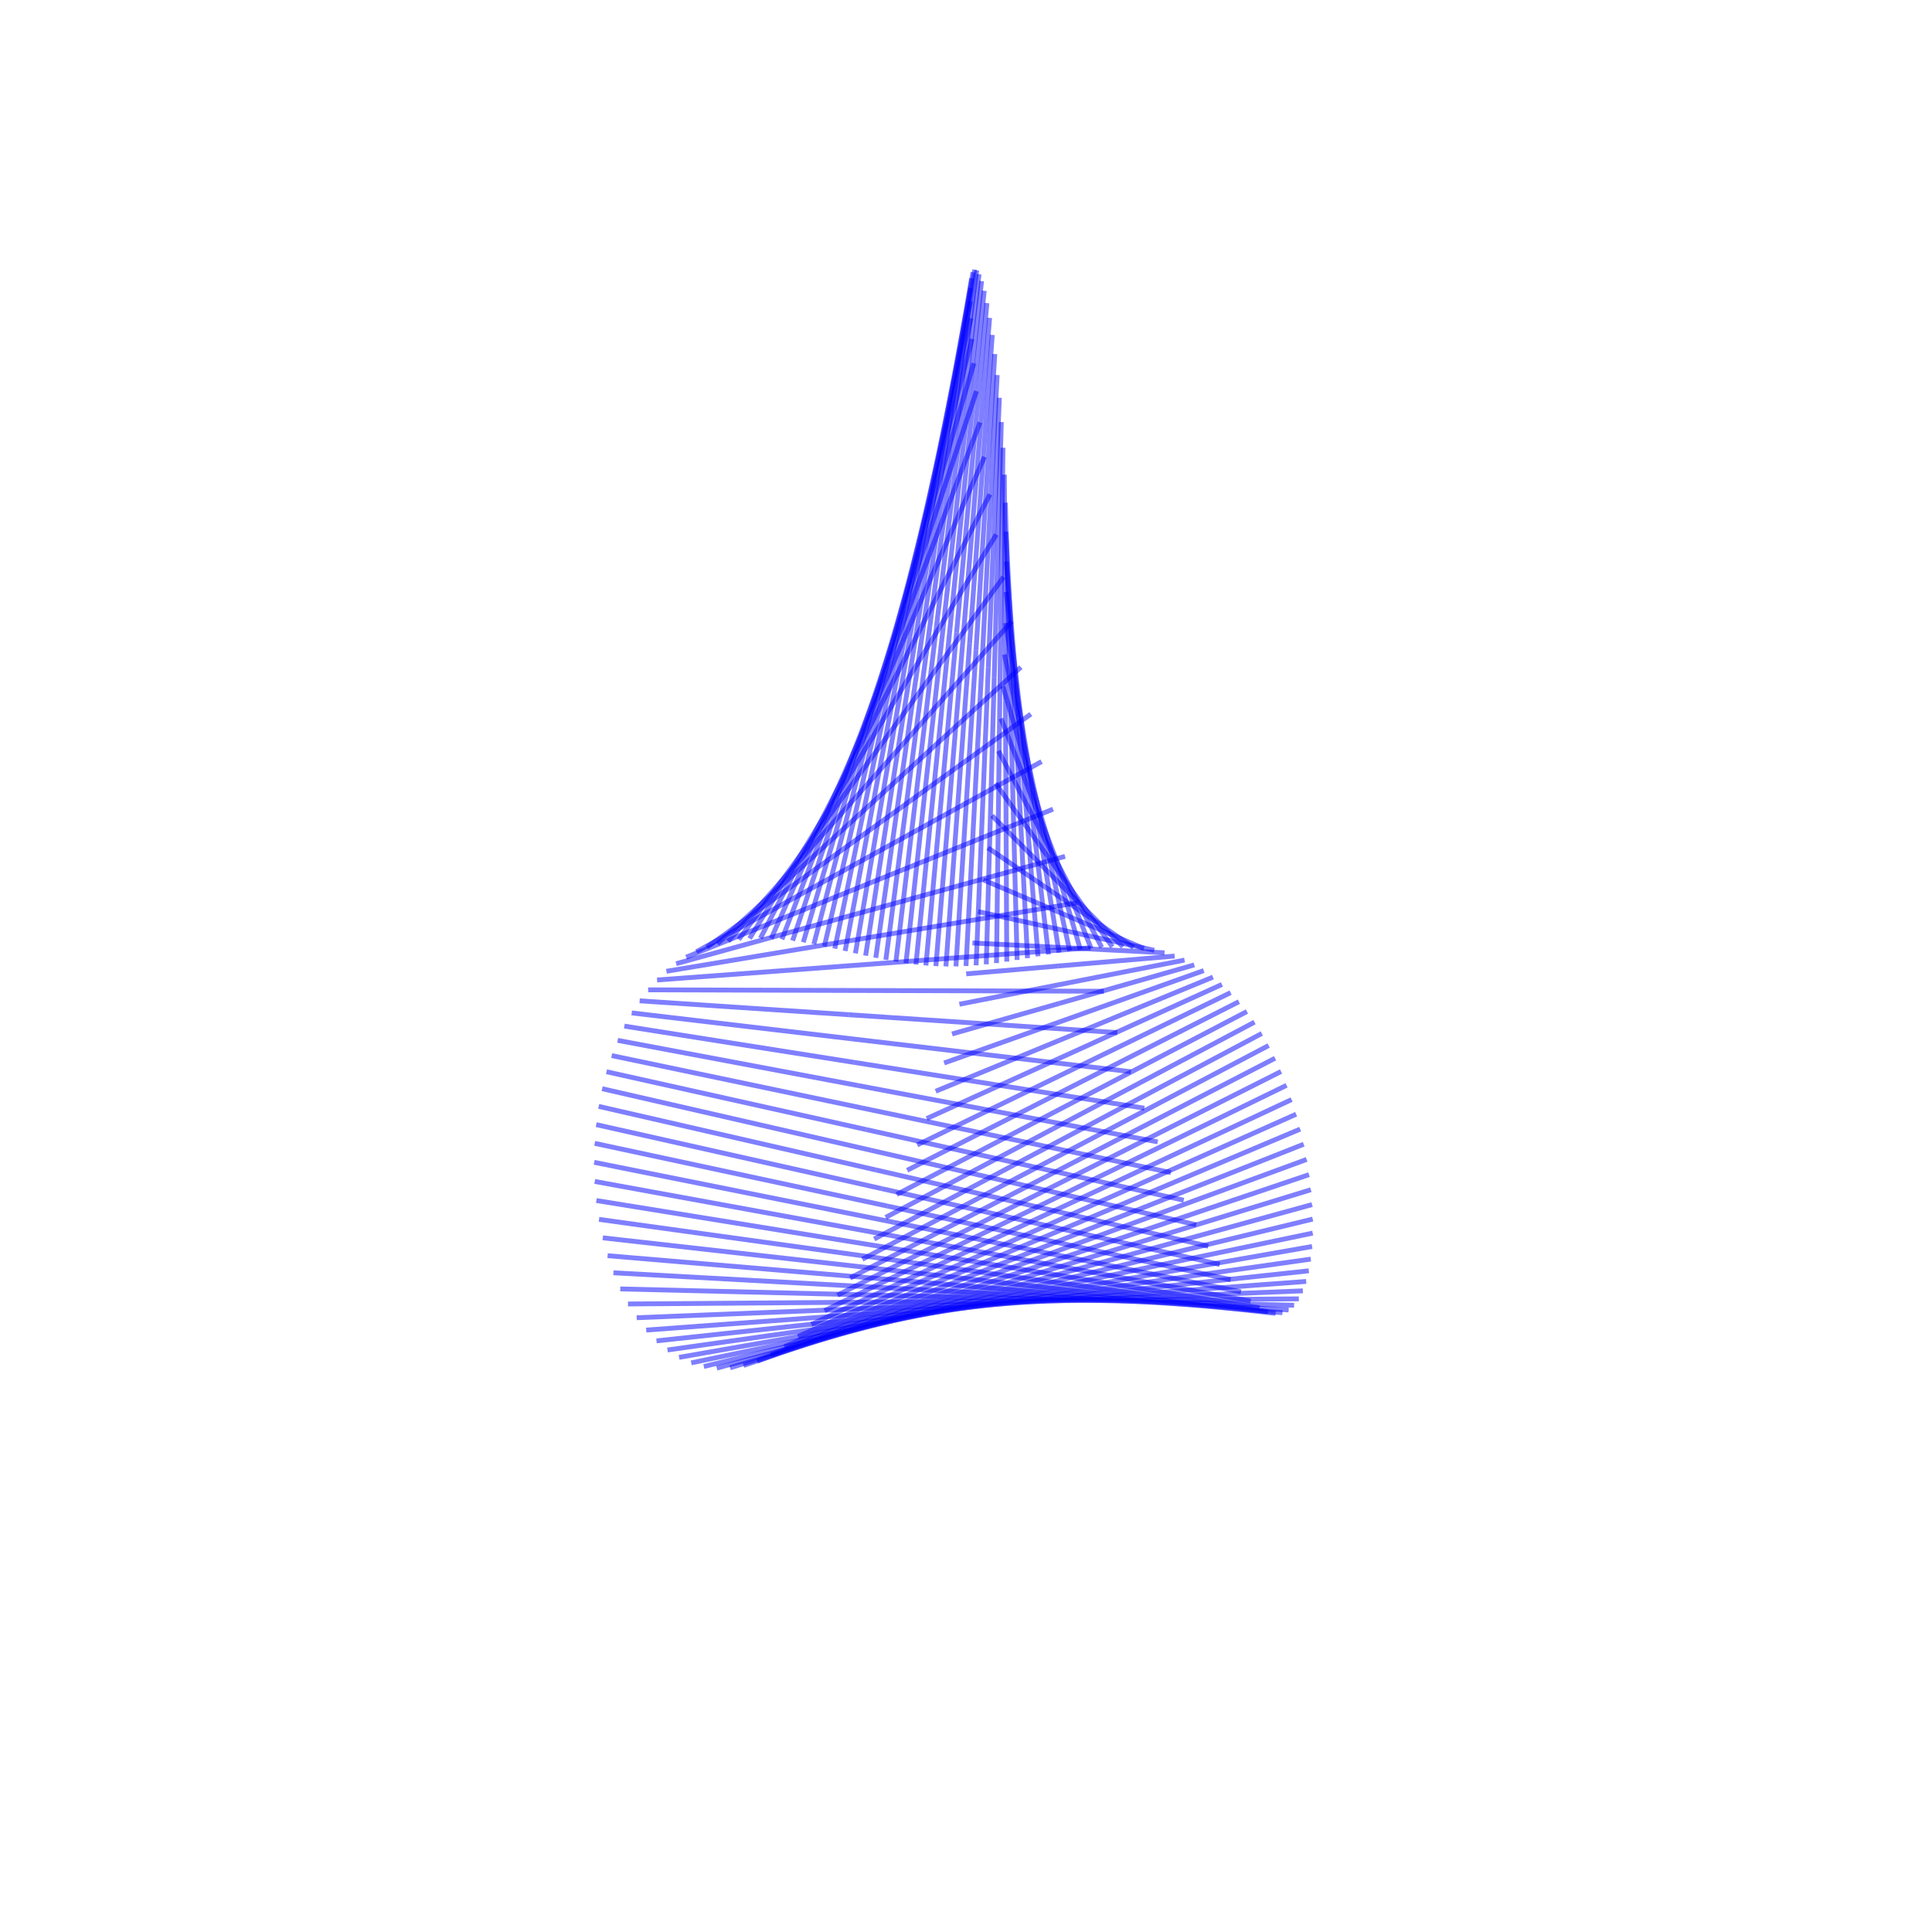 <?xml version="1.0" encoding="UTF-8"?>
<!DOCTYPE svg PUBLIC "-//W3C//DTD SVG 1.1//EN"
    "http://www.w3.org/Graphics/SVG/1.1/DTD/svg11.dtd"><svg width="400" height="400" stroke="black" fill="none" fill-opacity="0.75" font-style="italic" font-family="CMU Serif, sans-serif" xmlns="http://www.w3.org/2000/svg" xmlns:xlink="http://www.w3.org/1999/xlink" version="1.1"><filter id="blur"><feGaussianBlur stdDeviation="2"/></filter><rect width="100%" height="100%" fill="white" stroke="none" fill-opacity="1"/><polygon points="202.072,134.614 205.966,73.296 " opacity="0.5" stroke="blue"/><polygon points="200.754,133.164 205.44,69.338 " opacity="0.5" stroke="blue"/><polygon points="199.411,131.949 204.893,65.811 " opacity="0.5" stroke="blue"/><polygon points="198.048,130.98 204.333,62.753 " opacity="0.5" stroke="blue"/><polygon points="196.671,130.267 203.774,60.201 " opacity="0.5" stroke="blue"/><polygon points="195.283,129.819 203.227,58.196 " opacity="0.5" stroke="blue"/><polygon points="193.891,129.644 202.706,56.775 " opacity="0.5" stroke="blue"/><polygon points="192.5,129.751 202.224,55.975 " opacity="0.5" stroke="blue"/><polygon points="191.115,130.145 201.797,55.83 " opacity="0.5" stroke="blue"/><polygon points="189.744,130.833 201.44,56.372 " opacity="0.5" stroke="blue"/><polygon points="188.392,131.819 201.167,57.629 " opacity="0.5" stroke="blue"/><polygon points="187.067,133.106 200.995,59.625 " opacity="0.5" stroke="blue"/><polygon points="185.774,134.695 200.94,62.374 " opacity="0.5" stroke="blue"/><polygon points="184.521,136.587 201.017,65.887 " opacity="0.5" stroke="blue"/><polygon points="183.315,138.779 201.239,70.164 " opacity="0.5" stroke="blue"/><polygon points="182.162,141.267 201.621,75.196 " opacity="0.5" stroke="blue"/><polygon points="181.071,144.045 202.175,80.966 " opacity="0.5" stroke="blue"/><polygon points="180.047,147.106 202.91,87.443 " opacity="0.5" stroke="blue"/><polygon points="179.097,150.438 203.834,94.586 " opacity="0.5" stroke="blue"/><polygon points="178.228,154.03 204.953,102.345 " opacity="0.5" stroke="blue"/><polygon points="177.446,157.867 206.268,110.655 " opacity="0.5" stroke="blue"/><polygon points="176.757,161.931 207.779,119.445 " opacity="0.5" stroke="blue"/><polygon points="176.165,166.205 209.481,128.634 " opacity="0.5" stroke="blue"/><polygon points="175.676,170.666 211.368,138.132 " opacity="0.5" stroke="blue"/><polygon points="175.292,175.292 213.429,147.845 " opacity="0.5" stroke="blue"/><polygon points="175.019,180.06 215.651,157.677 " opacity="0.5" stroke="blue"/><polygon points="174.857,184.942 218.018,167.527 " opacity="0.5" stroke="blue"/><polygon points="174.809,189.911 220.51,177.299 " opacity="0.5" stroke="blue"/><polygon points="174.875,194.94 223.109,186.898 " opacity="0.5" stroke="blue"/><polygon points="175.056,200.0 225.793,196.234 " opacity="0.5" stroke="blue"/><polygon points="175.351,205.061 228.538,205.225 " opacity="0.5" stroke="blue"/><polygon points="175.757,210.095 231.323,213.798 " opacity="0.5" stroke="blue"/><polygon points="176.273,215.072 234.126,221.889 " opacity="0.5" stroke="blue"/><polygon points="176.894,219.965 236.923,229.442 " opacity="0.5" stroke="blue"/><polygon points="177.618,224.745 239.694,236.416 " opacity="0.5" stroke="blue"/><polygon points="178.438,229.388 242.419,242.777 " opacity="0.5" stroke="blue"/><polygon points="179.349,233.867 245.082,248.503 " opacity="0.5" stroke="blue"/><polygon points="180.346,238.159 247.664,253.581 " opacity="0.5" stroke="blue"/><polygon points="181.421,242.244 250.152,258.008 " opacity="0.5" stroke="blue"/><polygon points="182.568,246.102 252.533,261.788 " opacity="0.5" stroke="blue"/><polygon points="183.78,249.715 254.797,264.934 " opacity="0.5" stroke="blue"/><polygon points="185.049,253.069 256.934,267.463 " opacity="0.5" stroke="blue"/><polygon points="186.366,256.15 258.938,269.397 " opacity="0.5" stroke="blue"/><polygon points="187.726,258.948 260.802,270.765 " opacity="0.5" stroke="blue"/><polygon points="189.119,261.455 262.523,271.597 " opacity="0.5" stroke="blue"/><polygon points="190.539,263.664 264.098,271.926 " opacity="0.5" stroke="blue"/><polygon points="191.977,265.57 265.524,271.785 " opacity="0.5" stroke="blue"/><polygon points="193.427,267.173 266.802,271.212 " opacity="0.5" stroke="blue"/><polygon points="194.881,268.471 267.93,270.241 " opacity="0.5" stroke="blue"/><polygon points="196.333,269.465 268.91,268.91 " opacity="0.5" stroke="blue"/><polygon points="197.776,270.159 269.744,267.254 " opacity="0.5" stroke="blue"/><polygon points="199.204,270.557 270.432,265.308 " opacity="0.5" stroke="blue"/><polygon points="200.612,270.664 270.977,263.107 " opacity="0.5" stroke="blue"/><polygon points="201.993,270.488 271.382,260.684 " opacity="0.5" stroke="blue"/><polygon points="203.344,270.036 271.649,258.071 " opacity="0.5" stroke="blue"/><polygon points="204.659,269.317 271.781,255.299 " opacity="0.5" stroke="blue"/><polygon points="205.934,268.34 271.781,252.399 " opacity="0.5" stroke="blue"/><polygon points="207.166,267.115 271.652,249.397 " opacity="0.5" stroke="blue"/><polygon points="208.35,265.652 271.398,246.321 " opacity="0.5" stroke="blue"/><polygon points="209.484,263.964 271.021,243.197 " opacity="0.5" stroke="blue"/><polygon points="210.566,262.06 270.525,240.049 " opacity="0.5" stroke="blue"/><polygon points="211.591,259.952 269.912,236.9 " opacity="0.5" stroke="blue"/><polygon points="212.559,257.651 269.187,233.771 " opacity="0.5" stroke="blue"/><polygon points="213.467,255.17 268.353,230.682 " opacity="0.5" stroke="blue"/><polygon points="214.314,252.519 267.412,227.653 " opacity="0.5" stroke="blue"/><polygon points="215.098,249.711 266.369,224.702 " opacity="0.5" stroke="blue"/><polygon points="215.817,246.756 265.227,221.843 " opacity="0.5" stroke="blue"/><polygon points="216.472,243.666 263.989,219.093 " opacity="0.5" stroke="blue"/><polygon points="217.061,240.452 262.66,216.464 " opacity="0.5" stroke="blue"/><polygon points="217.583,237.125 261.243,213.969 " opacity="0.5" stroke="blue"/><polygon points="218.038,233.697 259.742,211.619 " opacity="0.5" stroke="blue"/><polygon points="218.425,230.177 258.162,209.422 " opacity="0.5" stroke="blue"/><polygon points="218.744,226.578 256.506,207.386 " opacity="0.5" stroke="blue"/><polygon points="218.996,222.908 254.779,205.518 " opacity="0.5" stroke="blue"/><polygon points="219.179,219.179 252.986,203.82 " opacity="0.5" stroke="blue"/><polygon points="219.295,215.401 251.131,202.297 " opacity="0.5" stroke="blue"/><polygon points="219.343,211.585 249.22,200.948 " opacity="0.5" stroke="blue"/><polygon points="219.323,207.739 247.256,199.774 " opacity="0.5" stroke="blue"/><polygon points="219.236,203.874 245.246,198.772 " opacity="0.5" stroke="blue"/><polygon points="219.082,200.0 243.194,197.938 " opacity="0.5" stroke="blue"/><polygon points="218.861,196.127 241.106,197.266 " opacity="0.5" stroke="blue"/><polygon points="218.575,192.265 238.987,196.748 " opacity="0.5" stroke="blue"/><polygon points="218.223,188.424 236.841,196.377 " opacity="0.5" stroke="blue"/><polygon points="217.807,184.613 234.673,196.142 " opacity="0.5" stroke="blue"/><polygon points="217.327,180.843 232.489,196.031 " opacity="0.5" stroke="blue"/><polygon points="216.785,177.124 230.293,196.032 " opacity="0.5" stroke="blue"/><polygon points="216.18,173.466 228.09,196.132 " opacity="0.5" stroke="blue"/><polygon points="215.514,169.879 225.882,196.316 " opacity="0.5" stroke="blue"/><polygon points="214.789,166.374 223.675,196.571 " opacity="0.5" stroke="blue"/><polygon points="214.005,162.96 221.471,196.88 " opacity="0.5" stroke="blue"/><polygon points="213.165,159.65 219.273,197.23 " opacity="0.5" stroke="blue"/><polygon points="212.269,156.453 217.083,197.606 " opacity="0.5" stroke="blue"/><polygon points="211.32,153.38 214.904,197.993 " opacity="0.5" stroke="blue"/><polygon points="210.319,150.442 212.736,198.378 " opacity="0.5" stroke="blue"/><polygon points="209.268,147.651 210.582,198.748 " opacity="0.5" stroke="blue"/><polygon points="208.171,145.018 208.44,199.091 " opacity="0.5" stroke="blue"/><polygon points="207.029,142.554 206.312,199.396 " opacity="0.5" stroke="blue"/><polygon points="205.845,140.27 204.196,199.654 " opacity="0.5" stroke="blue"/><polygon points="204.622,138.178 202.093,199.858 " opacity="0.5" stroke="blue"/><polygon points="203.363,136.289 200.0,200.0 " opacity="0.5" stroke="blue"/><polygon points="202.072,134.614 197.916,200.077 " opacity="0.5" stroke="blue"/><polygon points="200.754,133.164 195.84,200.085 " opacity="0.5" stroke="blue"/><polygon points="199.411,131.949 193.768,200.022 " opacity="0.5" stroke="blue"/><polygon points="198.048,130.98 191.7,199.89 " opacity="0.5" stroke="blue"/><polygon points="196.671,130.267 189.632,199.691 " opacity="0.5" stroke="blue"/><polygon points="195.283,129.819 187.562,199.427 " opacity="0.5" stroke="blue"/><polygon points="193.891,129.644 185.488,199.104 " opacity="0.5" stroke="blue"/><polygon points="192.5,129.751 183.407,198.729 " opacity="0.5" stroke="blue"/><polygon points="191.115,130.145 181.318,198.309 " opacity="0.5" stroke="blue"/><polygon points="189.744,130.833 179.217,197.856 " opacity="0.5" stroke="blue"/><polygon points="188.392,131.819 177.104,197.378 " opacity="0.5" stroke="blue"/><polygon points="187.067,133.106 174.976,196.889 " opacity="0.5" stroke="blue"/><polygon points="185.774,134.695 172.834,196.4 " opacity="0.5" stroke="blue"/><polygon points="184.521,136.587 170.676,195.926 " opacity="0.5" stroke="blue"/><polygon points="183.315,138.779 168.502,195.482 " opacity="0.5" stroke="blue"/><polygon points="182.162,141.267 166.313,195.081 " opacity="0.5" stroke="blue"/><polygon points="181.071,144.045 164.109,194.742 " opacity="0.5" stroke="blue"/><polygon points="180.047,147.106 161.893,194.478 " opacity="0.5" stroke="blue"/><polygon points="179.097,150.438 159.667,194.308 " opacity="0.5" stroke="blue"/><polygon points="178.228,154.03 157.434,194.246 " opacity="0.5" stroke="blue"/><polygon points="177.446,157.867 155.198,194.31 " opacity="0.5" stroke="blue"/><polygon points="176.757,161.931 152.965,194.516 " opacity="0.5" stroke="blue"/><polygon points="176.165,166.205 150.739,194.878 " opacity="0.5" stroke="blue"/><polygon points="175.676,170.666 148.527,195.412 " opacity="0.5" stroke="blue"/><polygon points="175.292,175.292 146.338,196.131 " opacity="0.5" stroke="blue"/><polygon points="175.019,180.06 144.179,197.048 " opacity="0.5" stroke="blue"/><polygon points="174.857,184.942 142.059,198.175 " opacity="0.5" stroke="blue"/><polygon points="174.809,189.911 139.989,199.521 " opacity="0.5" stroke="blue"/><polygon points="174.875,194.94 137.979,201.092 " opacity="0.5" stroke="blue"/><polygon points="175.056,200.0 136.042,202.896 " opacity="0.5" stroke="blue"/><polygon points="175.351,205.061 134.189,204.934 " opacity="0.5" stroke="blue"/><polygon points="175.757,210.095 132.433,207.208 " opacity="0.5" stroke="blue"/><polygon points="176.273,215.072 130.787,209.713 " opacity="0.5" stroke="blue"/><polygon points="176.894,219.965 129.265,212.445 " opacity="0.5" stroke="blue"/><polygon points="177.618,224.745 127.879,215.395 " opacity="0.5" stroke="blue"/><polygon points="178.438,229.388 126.643,218.549 " opacity="0.5" stroke="blue"/><polygon points="179.349,233.867 125.569,221.892 " opacity="0.5" stroke="blue"/><polygon points="180.346,238.159 124.669,225.404 " opacity="0.5" stroke="blue"/><polygon points="181.421,242.244 123.955,229.064 " opacity="0.5" stroke="blue"/><polygon points="182.568,246.102 123.437,232.844 " opacity="0.5" stroke="blue"/><polygon points="183.78,249.715 123.123,236.716 " opacity="0.5" stroke="blue"/><polygon points="185.049,253.069 123.02,240.648 " opacity="0.5" stroke="blue"/><polygon points="186.366,256.15 123.135,244.607 " opacity="0.5" stroke="blue"/><polygon points="187.726,258.948 123.469,248.557 " opacity="0.5" stroke="blue"/><polygon points="189.119,261.455 124.025,252.46 " opacity="0.5" stroke="blue"/><polygon points="190.539,263.664 124.801,256.28 " opacity="0.5" stroke="blue"/><polygon points="191.977,265.57 125.796,259.978 " opacity="0.5" stroke="blue"/><polygon points="193.427,267.173 127.004,263.517 " opacity="0.5" stroke="blue"/><polygon points="194.881,268.471 128.417,266.86 " opacity="0.5" stroke="blue"/><polygon points="196.333,269.465 130.028,269.972 " opacity="0.5" stroke="blue"/><polygon points="197.776,270.159 131.824,272.821 " opacity="0.5" stroke="blue"/><polygon points="199.204,270.557 133.794,275.377 " opacity="0.5" stroke="blue"/><polygon points="200.612,270.664 135.924,277.612 " opacity="0.5" stroke="blue"/><polygon points="201.993,270.488 138.197,279.502 " opacity="0.5" stroke="blue"/><polygon points="203.344,270.036 140.599,281.027 " opacity="0.5" stroke="blue"/><polygon points="204.659,269.317 143.113,282.169 " opacity="0.5" stroke="blue"/><polygon points="205.934,268.34 145.721,282.917 " opacity="0.5" stroke="blue"/><polygon points="207.166,267.115 148.406,283.259 " opacity="0.5" stroke="blue"/><polygon points="208.35,265.652 151.151,283.191 " opacity="0.5" stroke="blue"/><polygon points="209.484,263.964 153.939,282.709 " opacity="0.5" stroke="blue"/><polygon points="210.566,262.06 156.754,281.814 " opacity="0.5" stroke="blue"/><polygon points="211.591,259.952 159.58,280.51 " opacity="0.5" stroke="blue"/><polygon points="212.559,257.651 162.402,278.803 " opacity="0.5" stroke="blue"/><polygon points="213.467,255.17 165.206,276.702 " opacity="0.5" stroke="blue"/><polygon points="214.314,252.519 167.98,274.217 " opacity="0.5" stroke="blue"/><polygon points="215.098,249.711 170.71,271.362 " opacity="0.5" stroke="blue"/><polygon points="215.817,246.756 173.386,268.15 " opacity="0.5" stroke="blue"/><polygon points="216.472,243.666 175.998,264.596 " opacity="0.5" stroke="blue"/><polygon points="217.061,240.452 178.537,260.717 " opacity="0.5" stroke="blue"/><polygon points="217.583,237.125 180.995,256.529 " opacity="0.5" stroke="blue"/><polygon points="218.038,233.697 183.366,252.051 " opacity="0.5" stroke="blue"/><polygon points="218.425,230.177 185.643,247.3 " opacity="0.5" stroke="blue"/><polygon points="218.744,226.578 187.822,242.293 " opacity="0.5" stroke="blue"/><polygon points="218.996,222.908 189.897,237.05 " opacity="0.5" stroke="blue"/><polygon points="219.179,219.179 191.866,231.589 " opacity="0.5" stroke="blue"/><polygon points="219.295,215.401 193.726,225.926 " opacity="0.5" stroke="blue"/><polygon points="219.343,211.585 195.475,220.082 " opacity="0.5" stroke="blue"/><polygon points="219.323,207.739 197.11,214.072 " opacity="0.5" stroke="blue"/><polygon points="219.236,203.874 198.632,207.915 " opacity="0.5" stroke="blue"/><polygon points="219.082,200.0 200.039,201.629 " opacity="0.5" stroke="blue"/><polygon points="218.861,196.127 201.331,195.23 " opacity="0.5" stroke="blue"/><polygon points="218.575,192.265 202.51,188.736 " opacity="0.5" stroke="blue"/><polygon points="218.223,188.424 203.574,182.166 " opacity="0.5" stroke="blue"/><polygon points="217.807,184.613 204.526,175.535 " opacity="0.5" stroke="blue"/><polygon points="217.327,180.843 205.366,168.862 " opacity="0.5" stroke="blue"/><polygon points="216.785,177.124 206.097,162.166 " opacity="0.5" stroke="blue"/><polygon points="216.18,173.466 206.72,155.463 " opacity="0.5" stroke="blue"/><polygon points="215.514,169.879 207.237,148.774 " opacity="0.5" stroke="blue"/><polygon points="214.789,166.374 207.651,142.118 " opacity="0.5" stroke="blue"/><polygon points="214.005,162.96 207.965,135.515 " opacity="0.5" stroke="blue"/><polygon points="213.165,159.65 208.181,128.986 " opacity="0.5" stroke="blue"/><polygon points="212.269,156.453 208.304,122.554 " opacity="0.5" stroke="blue"/><polygon points="211.32,153.38 208.336,116.242 " opacity="0.5" stroke="blue"/><polygon points="210.319,150.442 208.283,110.073 " opacity="0.5" stroke="blue"/><polygon points="209.268,147.651 208.148,104.075 " opacity="0.5" stroke="blue"/><polygon points="208.171,145.018 207.938,98.275 " opacity="0.5" stroke="blue"/><polygon points="207.029,142.554 207.657,92.7 " opacity="0.5" stroke="blue"/><polygon points="205.845,140.27 207.312,87.383 " opacity="0.5" stroke="blue"/><polygon points="204.622,138.178 206.91,82.353 " opacity="0.5" stroke="blue"/><polygon points="203.363,136.289 206.459,77.646 " opacity="0.5" stroke="blue"/></svg>
